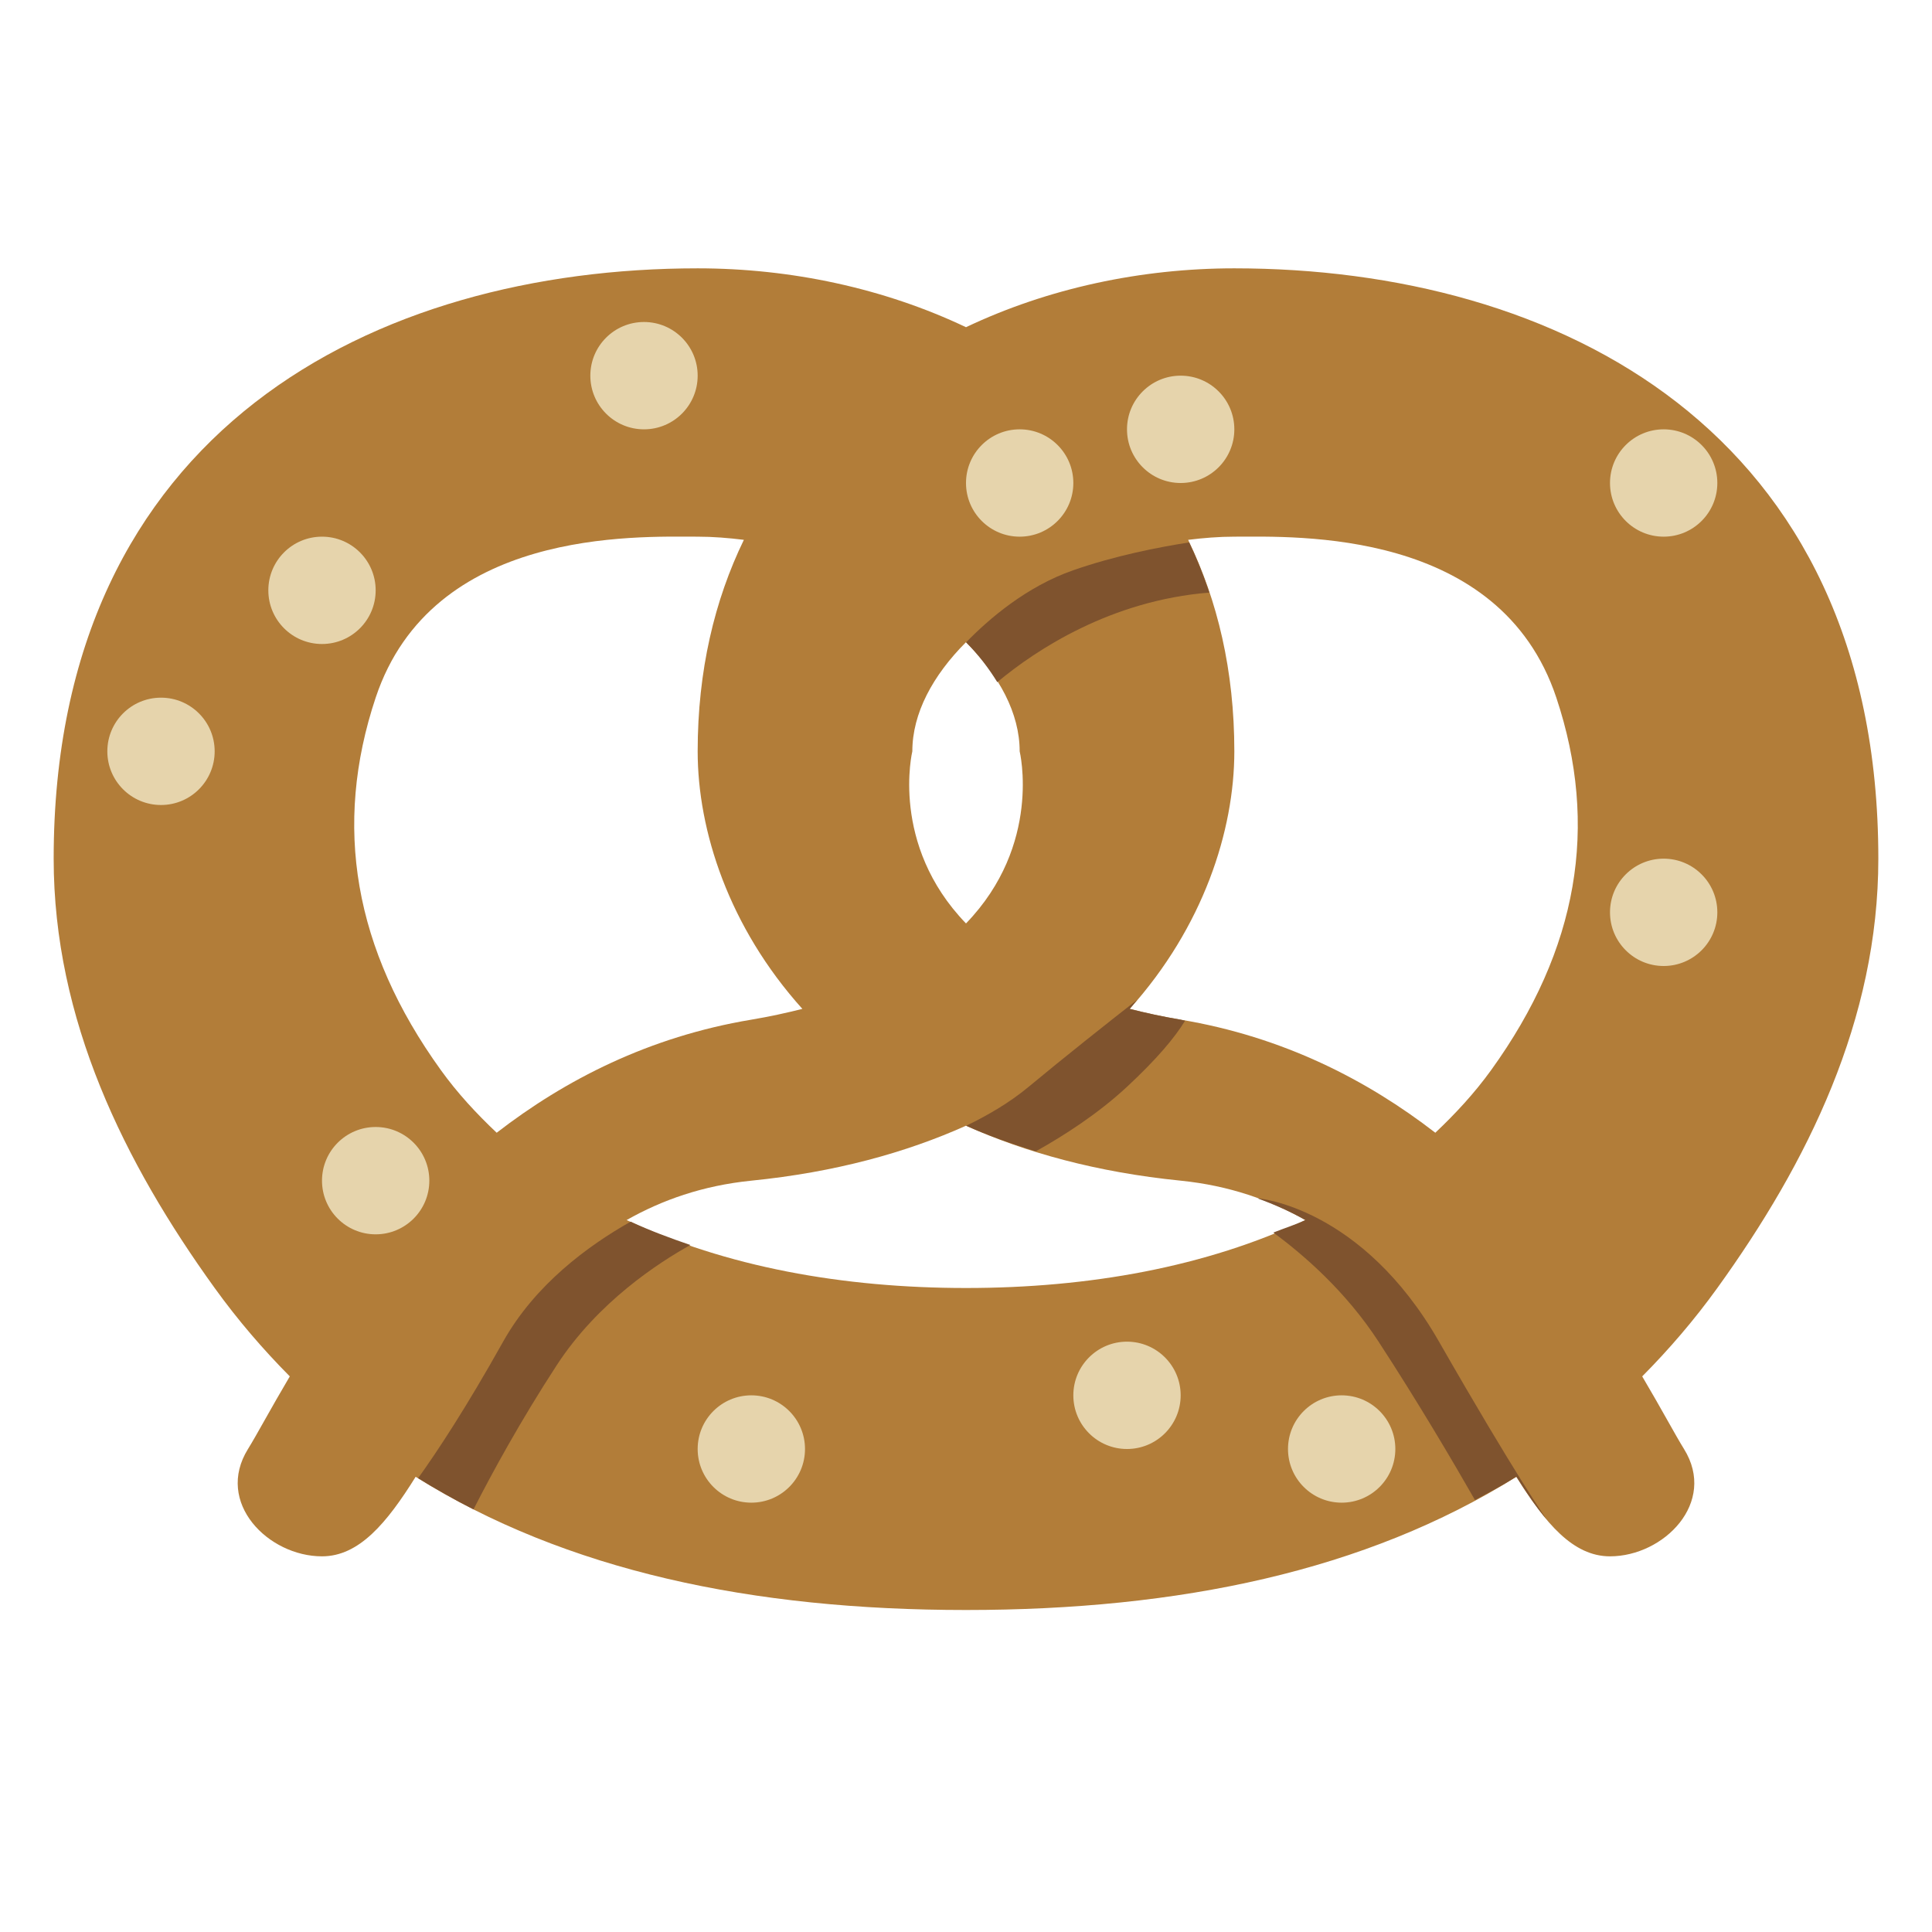 <svg viewBox="0 0 36 36" xmlns="http://www.w3.org/2000/svg"><path fill="#b27d39" d="M35 16c0-8-6-11-12-11-1.738 0-3.472.371-5 1.097C16.472 5.371 14.738 5 13 5 7 5 1 8 1 16c0 3 1.314 5.662 3 8 .434.602.903 1.146 1.4 1.647-.357.603-.616 1.091-.779 1.353C4 28 5 29 6 29c.69 0 1.205-.617 1.745-1.482C10.552 29.273 14.023 30 18 30s7.448-.727 10.255-2.482C28.795 28.383 29.31 29 30 29c1 0 2-1 1.379-2-.163-.262-.422-.75-.779-1.353.497-.501.967-1.046 1.4-1.647 1.686-2.338 3-5 3-8zm-17 1.207C16.578 15.736 17 14 17 14c0-.708.381-1.414 1-2.034.619.62 1 1.326 1 2.034 0 0 .422 1.736-1 3.207zM8.215 19.94C6.59 17.687 6.204 15.388 7 13c1.053-3.158 4.85-3 6-3 .288 0 .576.024.861.059C13.314 11.185 13 12.498 13 14c0 1.476.578 3.273 1.951 4.799-.298.075-.61.144-.951.201-1.907.318-3.471 1.122-4.745 2.107-.375-.355-.73-.736-1.04-1.167zM18 24c-2.296 0-4.476-.394-6.324-1.266.657-.372 1.415-.642 2.324-.734 1.565-.157 2.885-.524 4-1.024 1.115.5 2.435.867 4 1.024.909.092 1.667.362 2.324.734C22.476 23.606 20.296 24 18 24zm9.785-4.06c-.311.431-.665.812-1.04 1.167C25.471 20.122 23.906 19.318 22 19c-.341-.057-.653-.126-.95-.201C22.422 17.273 23 15.476 23 14c0-1.502-.313-2.815-.861-3.941.285-.035.573-.059.861-.059 1.15 0 4.947-.158 6 3 .796 2.388.41 4.687-1.215 6.94z" /><path fill="#7f532e" d="M11.751 22.764c-.794.448-1.78 1.172-2.376 2.236-.688 1.229-1.218 2.033-1.584 2.544.335.207.679.402 1.032.581.353-.692.878-1.653 1.552-2.688.768-1.179 1.902-1.912 2.489-2.238-.381-.131-.756-.269-1.113-.435zm11.692-.434l-.005.002c.314.114.611.247.886.402-.19.09-.399.153-.597.233.564.415 1.348 1.092 1.96 2.032.74 1.136 1.377 2.218 1.797 2.952.26-.14.521-.278.771-.435.188.3.372.567.562.792 0 0-.562-.792-2.004-3.31s-3.37-2.668-3.37-2.668zm-2.393-3.531c.05-.055.09-.112.138-.168-.568.444-1.34 1.055-2.023 1.622-.358.297-.763.531-1.161.724.401.18.839.335 1.296.477.524-.293 1.157-.698 1.701-1.204.56-.521.892-.92 1.081-1.23-.029-.005-.054-.015-.082-.02-.341-.057-.653-.126-.95-.201zm-2.467-6.088c.732-.612 2.127-1.524 3.951-1.669-.109-.324-.233-.637-.376-.935-.583.091-1.385.249-2.158.518-.877.305-1.58.914-1.998 1.344.235.236.423.486.581.742z" /><g fill="#e6d4ac"><circle cx="7" cy="22" r="1" /><circle cx="3" cy="14" r="1" /><circle cx="6" cy="11" r="1" /><circle cx="12" cy="7" r="1" /><circle cx="14" cy="27" r="1" /><circle cx="21" cy="26" r="1" /><circle cx="25" cy="27" r="1" /><circle cx="31" cy="17" r="1" /><circle cx="31" cy="9" r="1" /><circle cx="22" cy="8" r="1" /><circle cx="19" cy="9" r="1" /></g></svg>